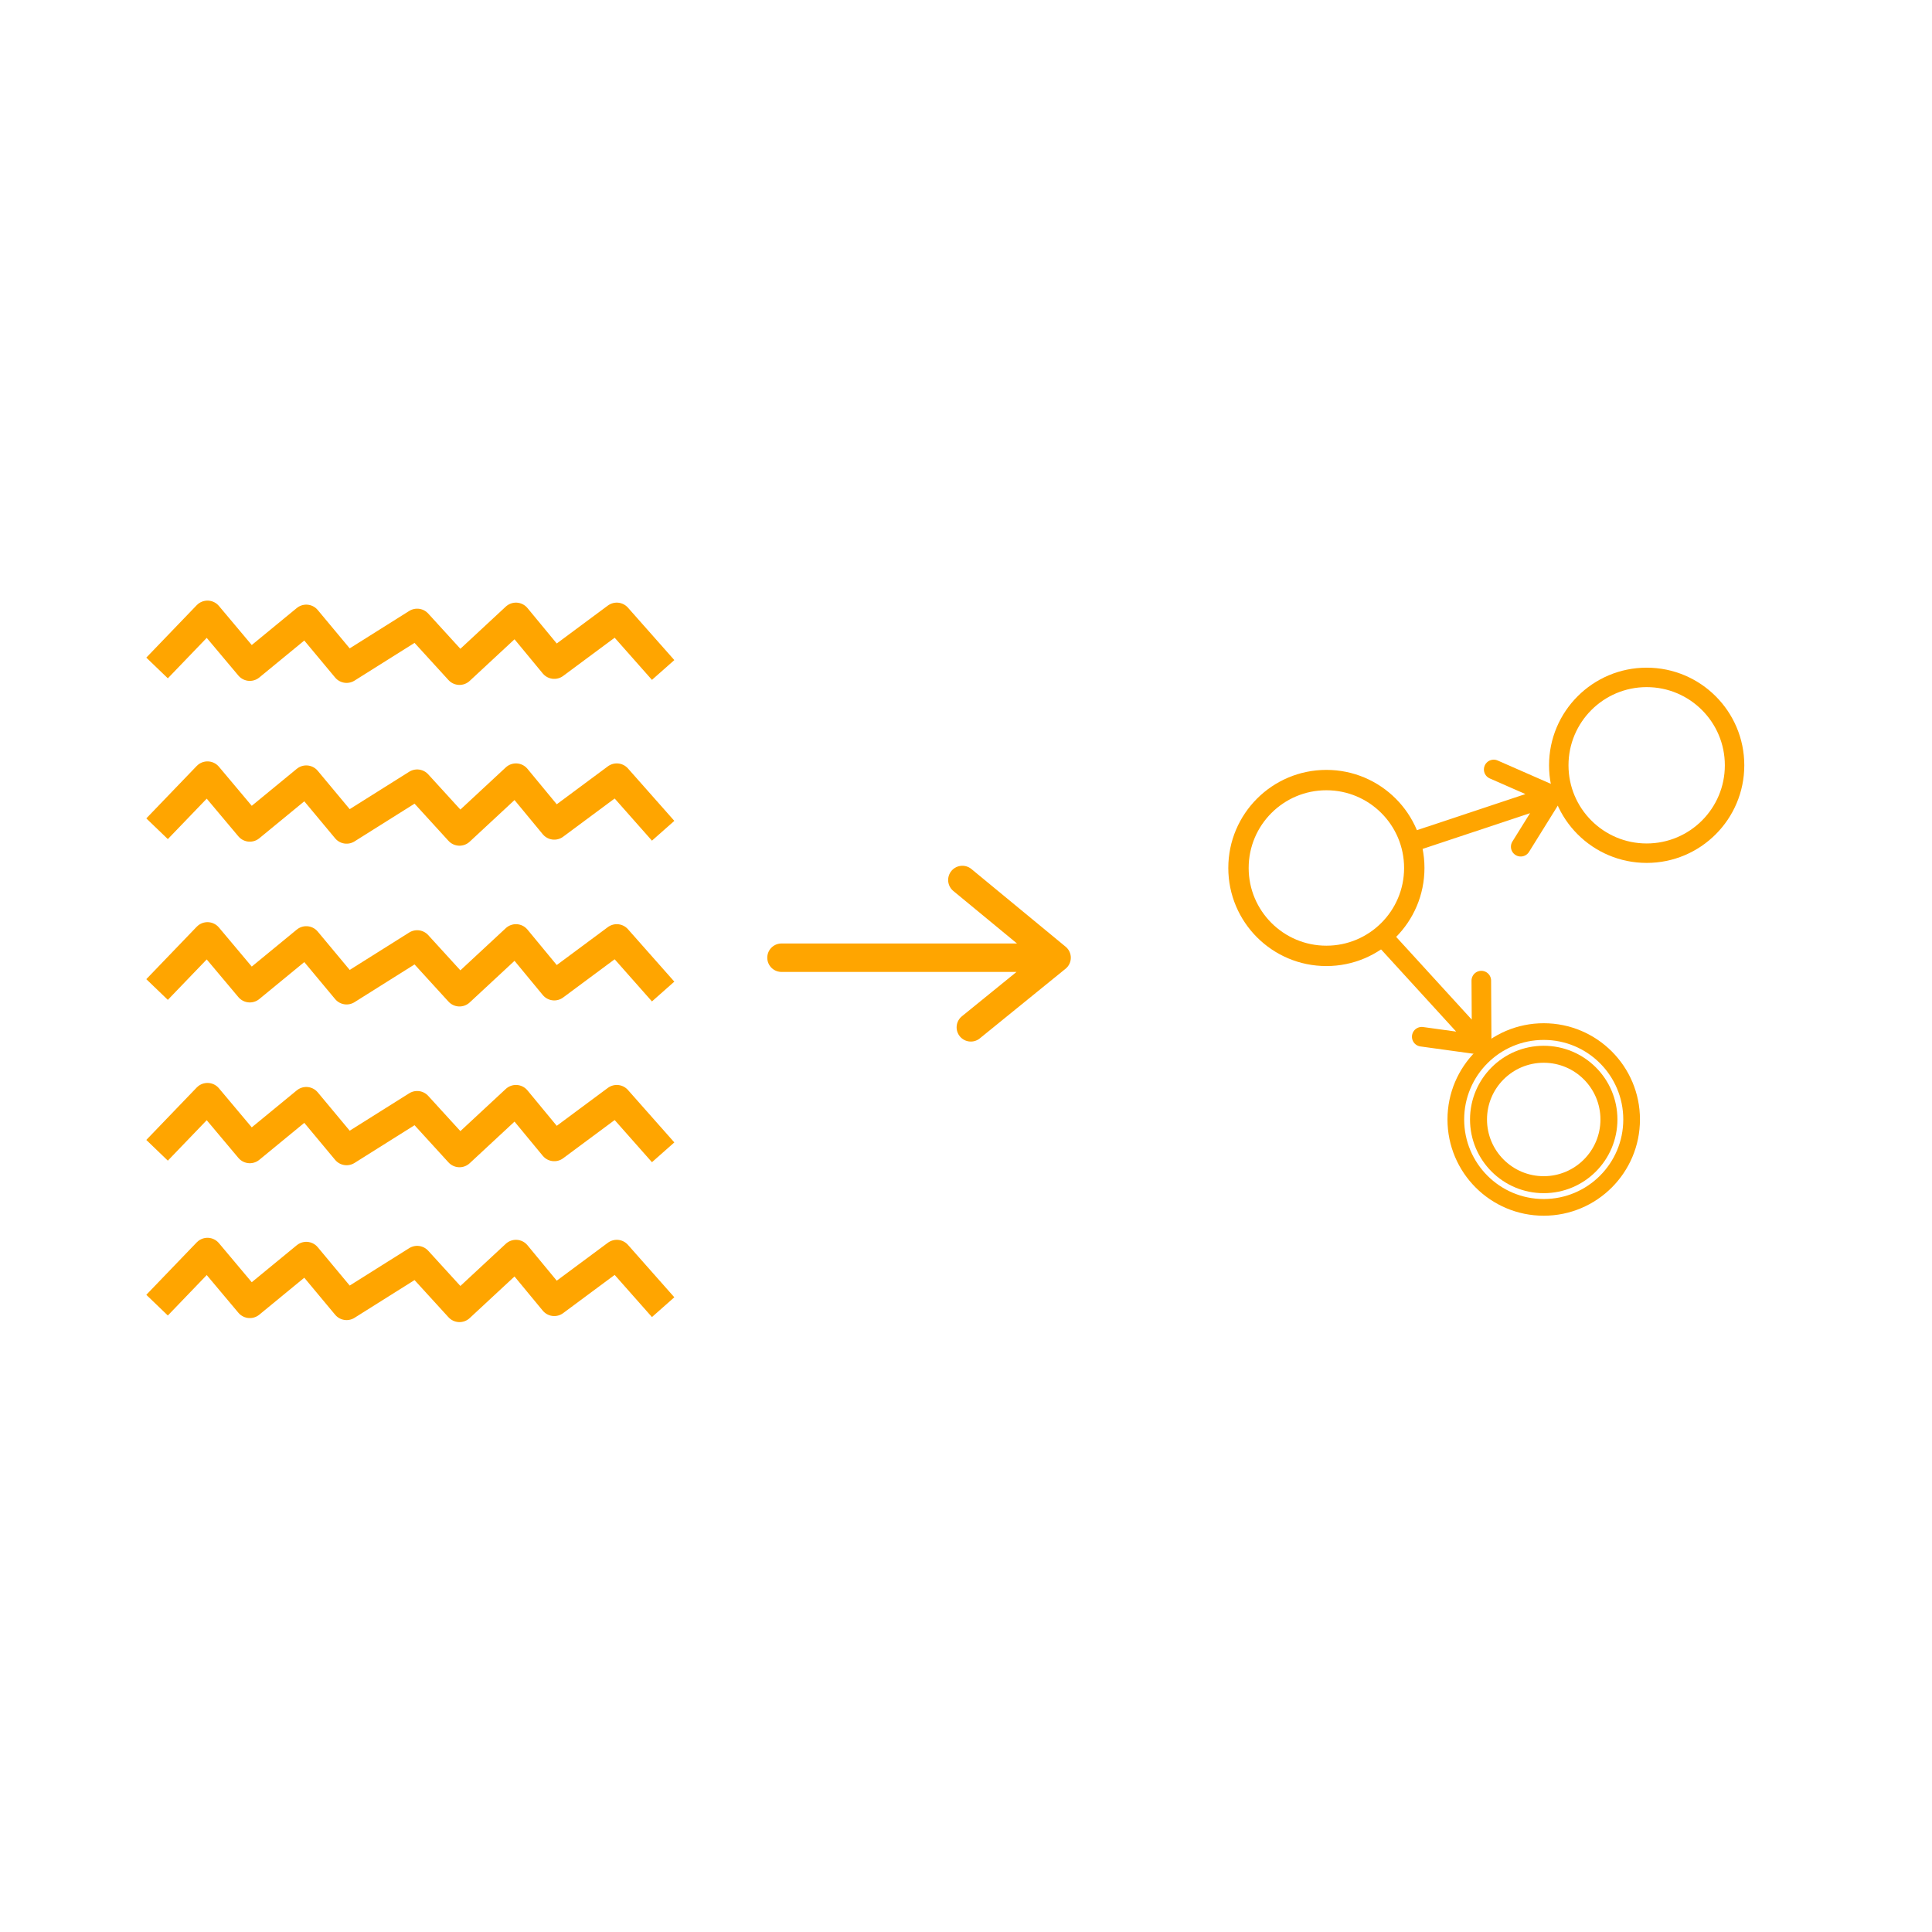<?xml version="1.0" encoding="UTF-8" standalone="no"?>
<!-- Created with Inkscape (http://www.inkscape.org/) -->

<svg
   width="210mm"
   height="210mm"
   viewBox="0 0 210 210"
   version="1.1"
   id="svg5"
   inkscape:export-filename="grammarToGraphIcon.svg"
   inkscape:export-xdpi="96"
   inkscape:export-ydpi="96"
   xmlns:inkscape="http://www.inkscape.org/namespaces/inkscape"
   xmlns:sodipodi="http://sodipodi.sourceforge.net/DTD/sodipodi-0.dtd"
   xmlns="http://www.w3.org/2000/svg"
   xmlns:svg="http://www.w3.org/2000/svg">
  <sodipodi:namedview
     id="namedview7"
     pagecolor="#ffffff"
     bordercolor="#000000"
     borderopacity="0.25"
     inkscape:showpageshadow="2"
     inkscape:pageopacity="1"
     inkscape:pagecheckerboard="0"
     inkscape:deskcolor="#d1d1d1"
     inkscape:document-units="mm"
     showgrid="false" />
  <defs
     id="defs2" />
  <g
     inkscape:label="Layer 1"
     inkscape:groupmode="layer"
     id="layer1">
    <path
       style="fill:none;stroke:#ffa500;stroke-width:3.247;stroke-linejoin:round;stroke-dasharray:none;stroke-opacity:1"
       d="m 17.073,72.605 5.479,-5.698 4.602,5.479 6.136,-5.041 4.383,5.26 7.671,-4.822 4.602,5.041 6.136,-5.698 4.164,5.041 6.794,-5.041 5.041,5.698"
       id="path291" />
    <path
       style="fill:none;stroke:#ffa500;stroke-width:3.247;stroke-linejoin:round;stroke-dasharray:none;stroke-opacity:1"
       d="m 17.073,90.081 5.479,-5.698 4.602,5.479 6.136,-5.041 4.383,5.26 7.671,-4.822 4.602,5.041 6.136,-5.698 4.164,5.041 6.794,-5.041 5.041,5.698"
       id="path1441" />
    <path
       style="fill:none;stroke:#ffa500;stroke-width:3.247;stroke-linejoin:round;stroke-dasharray:none;stroke-opacity:1"
       d="m 17.073,107.556 5.479,-5.698 4.602,5.479 6.136,-5.041 4.383,5.26 7.671,-4.822 4.602,5.041 6.136,-5.698 4.164,5.041 6.794,-5.041 5.041,5.698"
       id="path1443" />
    <path
       style="fill:none;stroke:#ffa500;stroke-width:3.247;stroke-linejoin:round;stroke-dasharray:none;stroke-opacity:1"
       d="m 17.073,125.032 5.479,-5.698 4.602,5.479 6.136,-5.041 4.383,5.26 7.671,-4.822 4.602,5.041 6.136,-5.698 4.164,5.041 6.794,-5.041 5.041,5.698"
       id="path1445" />
    <path
       style="fill:none;stroke:#ffa500;stroke-width:3.092;stroke-linecap:round;stroke-linejoin:round;stroke-dasharray:none;stroke-opacity:1"
       d="m 84.945,104.098 h 29.902 l -10.242,-8.447 10.242,8.447 -9.321,7.57"
       id="path1447" />
    <circle
       style="fill:none;stroke:#ffa500;stroke-width:2.214;stroke-linecap:round;stroke-linejoin:round;stroke-dasharray:none;stroke-opacity:1"
       id="path1501"
       cx="144.172"
       cy="94.345"
       r="9.554" />
    <circle
       style="fill:none;stroke:#ffa500;stroke-width:2.114;stroke-linecap:round;stroke-linejoin:round;stroke-dasharray:none;stroke-opacity:1"
       id="circle1503"
       cx="178.986"
       cy="83.184"
       r="9.554" />
    <circle
       style="fill:none;stroke:#ffa500;stroke-width:1.814;stroke-linecap:round;stroke-linejoin:round;stroke-dasharray:none;stroke-opacity:1"
       id="circle1505"
       cx="167.796"
       cy="121.682"
       r="9.554" />
    <path
       style="fill:none;stroke:#ffa500;stroke-width:2.129;stroke-linecap:round;stroke-linejoin:round;stroke-dasharray:none;stroke-opacity:1"
       d="m 153.871,91.404 14.897,-4.955 -6.409,-2.812 6.409,2.812 -3.473,5.585"
       id="path1507" />
    <path
       style="fill:none;stroke:#ffa500;stroke-width:2.129;stroke-linecap:round;stroke-linejoin:round;stroke-dasharray:none;stroke-opacity:1"
       d="m 150.463,101.997 10.589,11.59 -0.04,-6.999 0.04,6.999 -6.515,-0.899"
       id="path1509" />
    <circle
       style="fill:none;stroke:#ffa500;stroke-width:1.846;stroke-linecap:round;stroke-linejoin:round;stroke-dasharray:none;stroke-opacity:1"
       id="circle1511"
       cx="167.796"
       cy="121.682"
       r="7.088" />
    <path
       style="fill:none;stroke:#ffa500;stroke-width:3.247;stroke-linejoin:round;stroke-dasharray:none;stroke-opacity:1"
       d="m 17.073,141.865 5.479,-5.698 4.602,5.479 6.136,-5.041 4.383,5.26 7.671,-4.822 4.602,5.041 6.136,-5.698 4.164,5.041 6.794,-5.041 5.041,5.698"
       id="path1513" />
  </g>
</svg>
